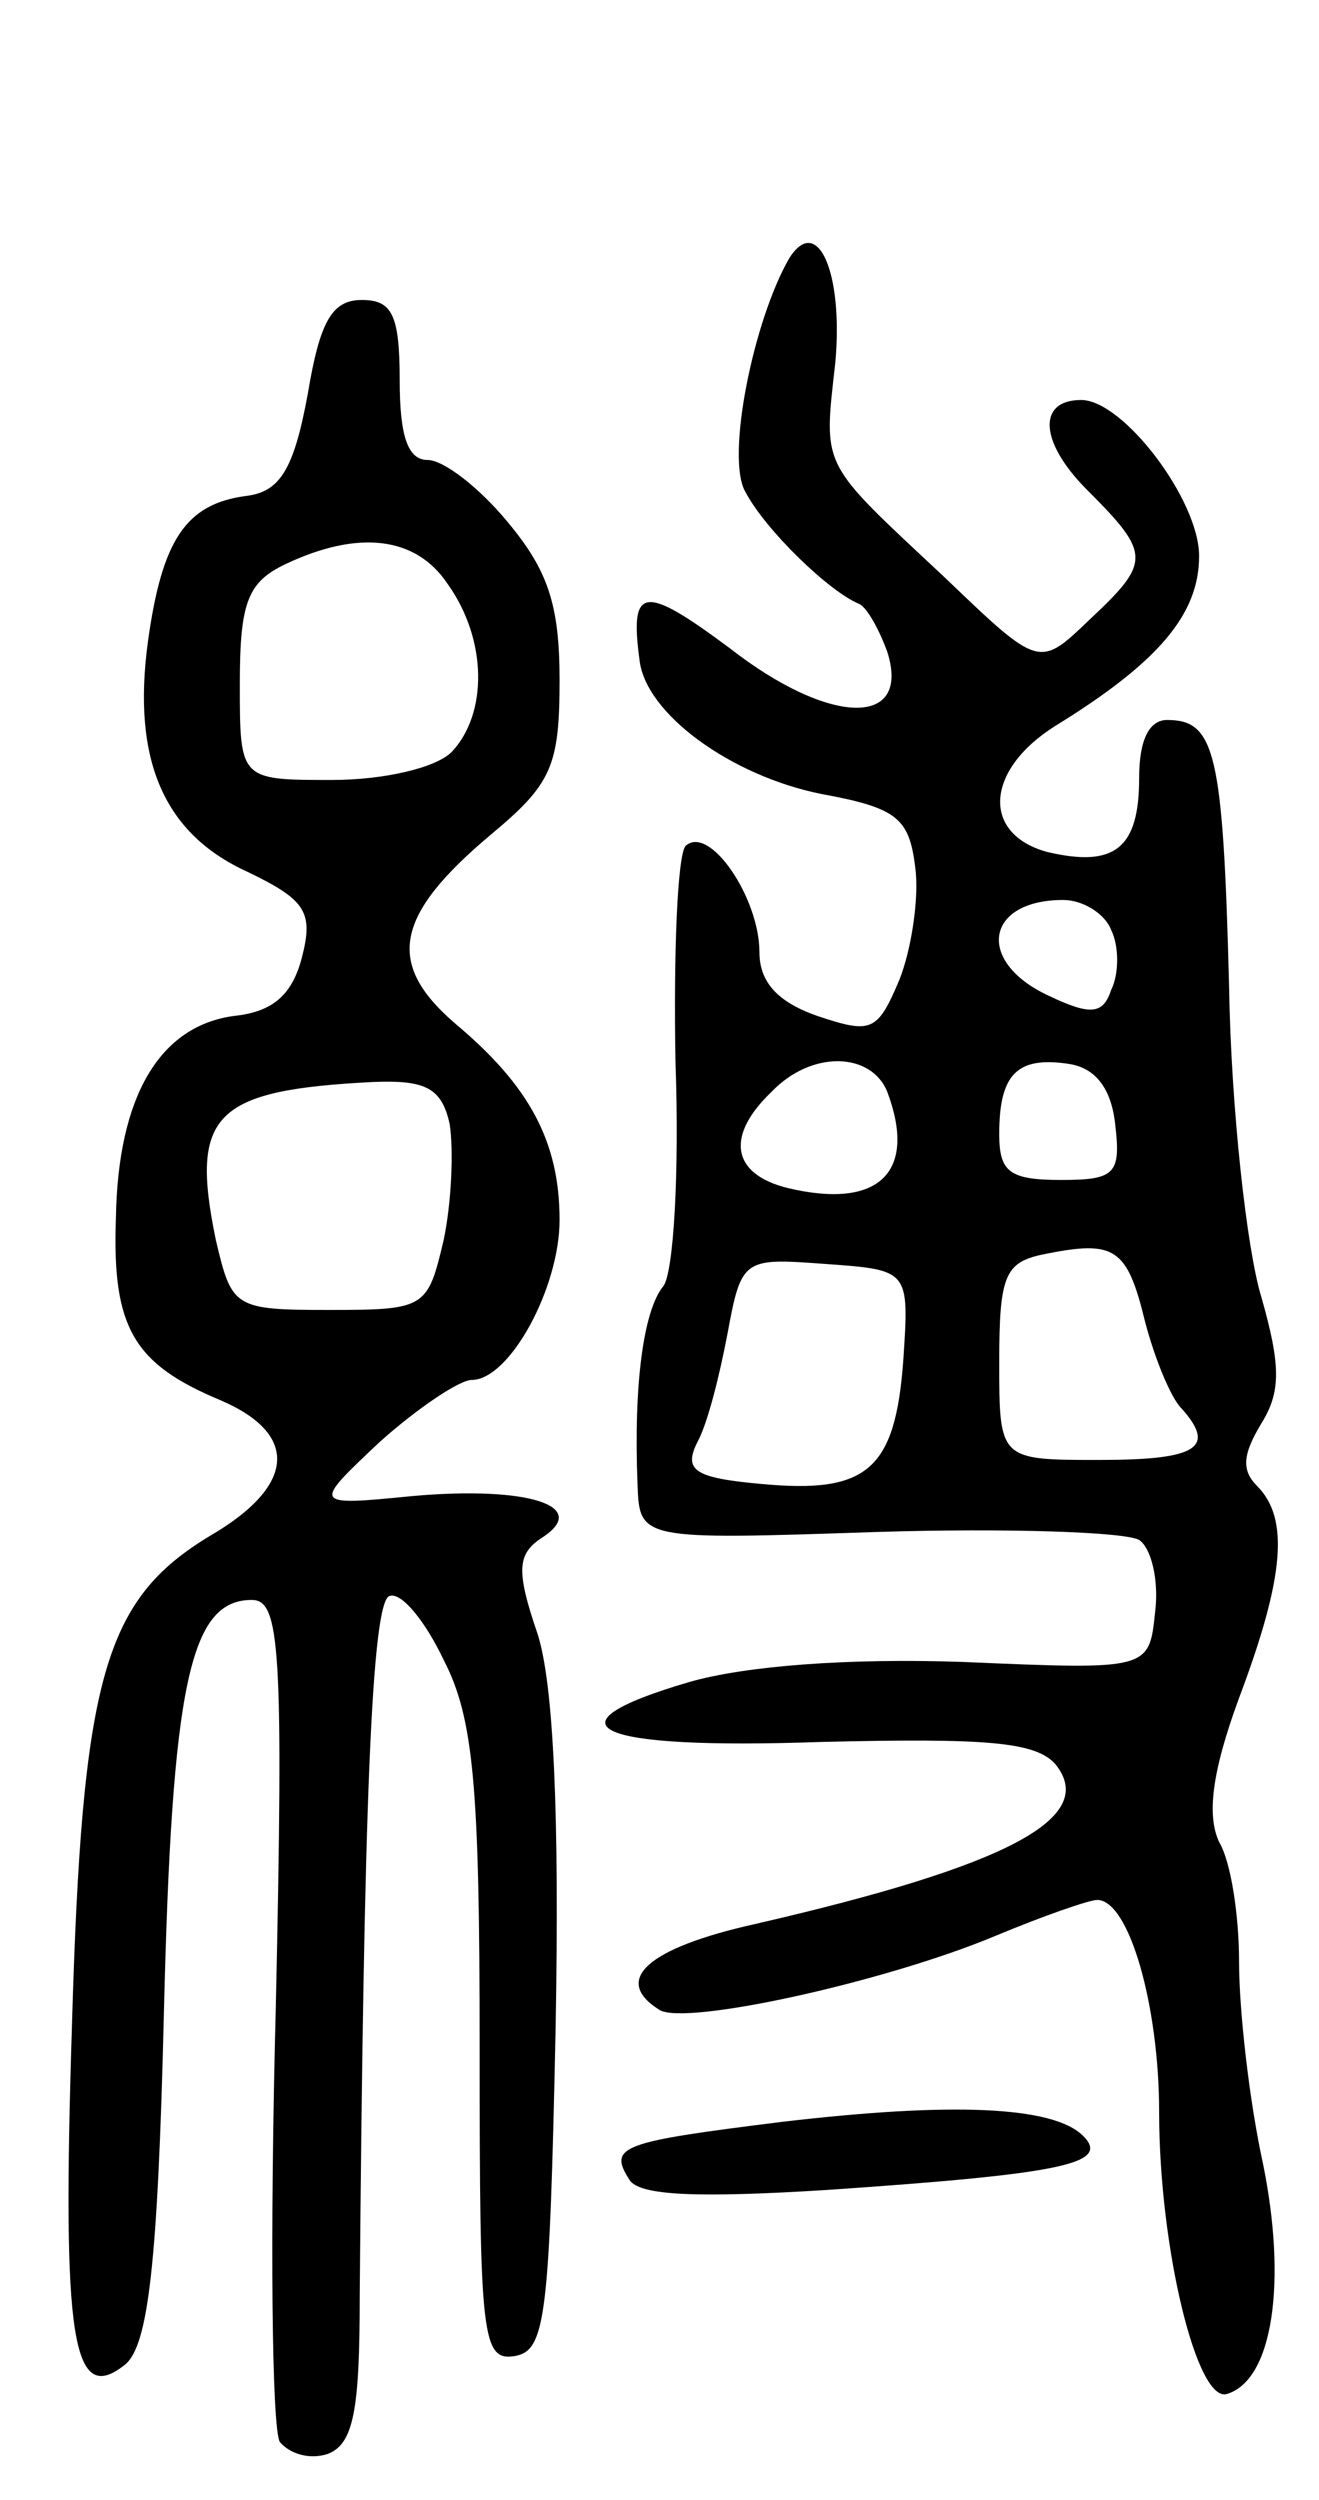 <svg version="1.0" xmlns="http://www.w3.org/2000/svg"
 width="66pt" height="125pt" viewBox="0 0 66 125"
 preserveAspectRatio="xMidYMid meet">
<g transform="translate(0,125) scale(0.1,-0.1)"
fill="#000000" stroke="none">
<path d="M395 1121 c-18 -31 -32 -100 -22 -117 10 -19 42 -50 57 -56 4 -2 10
-13 14 -24 12 -38 -29 -37 -79 2 -43 32 -50 31 -45 -6 3 -27 46 -58 91 -67 38
-7 44 -12 47 -37 2 -15 -2 -41 -8 -56 -11 -26 -14 -27 -41 -18 -20 7 -29 17
-29 32 0 27 -25 64 -37 53 -4 -5 -6 -53 -5 -108 2 -56 -1 -105 -6 -112 -10
-12 -15 -49 -13 -99 1 -28 1 -28 120 -24 65 2 124 0 131 -4 6 -4 10 -20 8 -36
-3 -29 -3 -29 -96 -25 -58 2 -109 -2 -137 -10 -75 -22 -48 -34 66 -30 83 2
107 0 117 -11 22 -27 -24 -51 -150 -80 -54 -12 -72 -28 -48 -43 13 -8 113 14
168 37 24 10 47 18 51 18 16 0 31 -53 31 -106 0 -68 19 -146 34 -141 23 7 30
56 18 115 -7 32 -12 77 -12 101 0 23 -4 50 -10 60 -6 13 -4 34 10 72 23 61 25
90 9 106 -8 8 -7 16 2 31 10 16 10 29 0 64 -7 23 -15 93 -16 155 -3 117 -7
133 -31 133 -9 0 -14 -10 -14 -29 0 -35 -12 -45 -46 -37 -33 9 -31 41 4 63 52
32 72 56 72 85 0 28 -38 78 -59 78 -22 0 -21 -21 3 -45 32 -32 32 -36 1 -65
-25 -24 -25 -24 -72 21 -63 59 -61 54 -55 108 4 45 -9 74 -23 52z m161 -336
c4 -8 4 -22 0 -30 -4 -12 -10 -13 -31 -3 -37 17 -32 48 7 48 10 0 21 -7 24
-15z m-112 -81 c15 -40 -4 -59 -50 -48 -28 7 -31 26 -8 48 20 21 50 20 58 0z
m114 -16 c3 -25 0 -28 -27 -28 -26 0 -31 4 -31 23 0 30 9 39 35 35 13 -2 21
-12 23 -30z m15 -99 c5 -19 13 -38 18 -43 18 -20 8 -26 -41 -26 -50 0 -50 0
-50 49 0 44 3 50 23 54 35 7 41 3 50 -34z m-121 -19 c-4 -55 -18 -67 -71 -62
-34 3 -39 7 -32 21 5 9 11 33 15 54 7 38 8 38 49 35 42 -3 42 -3 39 -48z"/>
<path d="M154 1053 c-7 -38 -14 -49 -31 -51 -30 -4 -42 -22 -49 -73 -8 -59 8
-96 50 -115 29 -14 33 -20 27 -43 -5 -19 -15 -27 -34 -29 -37 -5 -58 -40 -59
-101 -2 -55 9 -73 52 -91 40 -17 38 -43 -5 -68 -53 -32 -64 -71 -69 -245 -5
-157 0 -191 27 -169 11 10 16 49 19 175 4 165 13 207 44 207 14 0 16 -23 12
-204 -3 -113 -2 -210 2 -217 5 -6 15 -9 24 -6 13 5 16 22 16 79 2 245 6 348
15 350 6 2 18 -13 27 -32 15 -29 18 -63 18 -193 0 -146 1 -158 18 -155 15 3
17 20 20 163 2 108 -1 173 -9 198 -11 32 -10 40 2 48 25 16 -7 26 -64 21 -51
-5 -51 -5 -17 27 19 17 40 31 46 31 19 0 44 46 44 80 0 39 -15 67 -52 98 -35
30 -31 54 18 95 30 25 34 34 34 77 0 38 -6 55 -26 79 -14 17 -32 31 -40 31
-10 0 -14 12 -14 40 0 33 -4 40 -19 40 -15 0 -21 -11 -27 -47z m70 -95 c20
-28 20 -65 2 -84 -8 -8 -34 -14 -60 -14 -46 0 -46 0 -46 48 0 41 4 51 23 60
36 17 65 14 81 -10z m1 -270 c2 -13 1 -39 -3 -58 -8 -34 -9 -35 -57 -35 -48 0
-49 1 -57 35 -13 63 -1 75 79 79 26 1 34 -3 38 -21z"/>
<path d="M391 189 c-80 -10 -87 -12 -76 -29 5 -8 35 -9 99 -5 117 8 142 13
128 27 -15 15 -66 17 -151 7z"/>
</g>
</svg>
